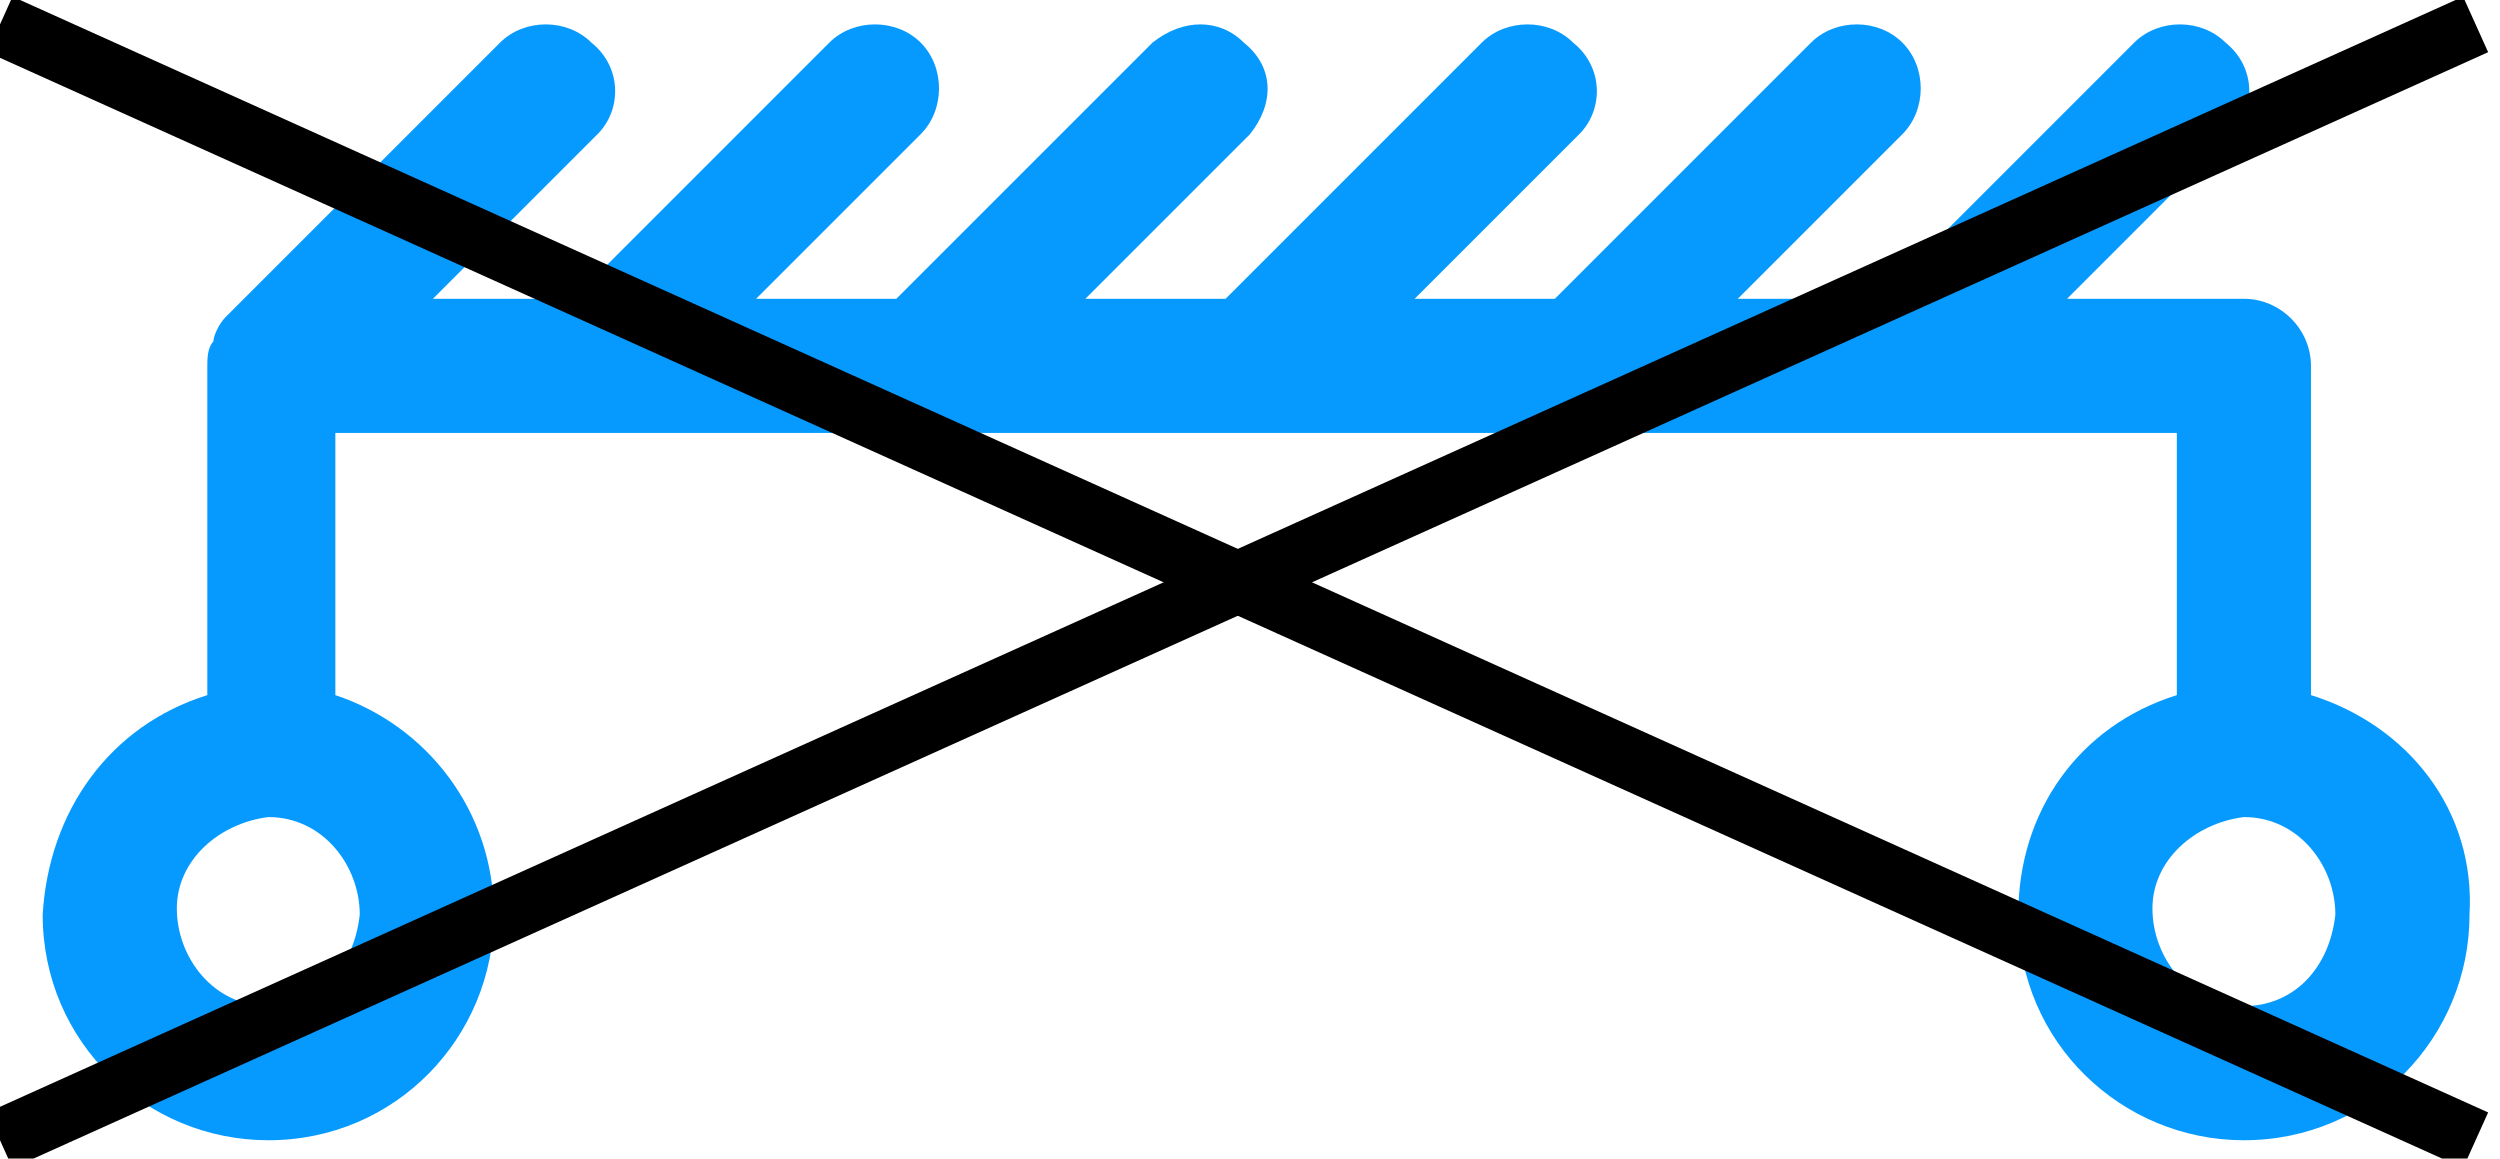 <?xml version="1.0" encoding="utf-8"?>
<!-- Generator: Adobe Illustrator 28.3.0, SVG Export Plug-In . SVG Version: 6.00 Build 0)  -->
<svg version="1.1" id="Warstwa_1" xmlns="http://www.w3.org/2000/svg" xmlns:xlink="http://www.w3.org/1999/xlink" x="0px" y="0px"
	 viewBox="0 0 41 19" style="enable-background:new 0 0 41 19;" xml:space="preserve">
<style type="text/css">
	.st0{fill:#069AFF;}
	.st1{fill:none;stroke:#000000;stroke-miterlimit:10;}
</style>
<path class="st0" d="M37.9,11.4V6c0-0.6-0.5-1.1-1.1-1.1c0,0,0,0,0,0h-2.9l2.7-2.7c0.4-0.4,0.4-1.1-0.1-1.5c-0.4-0.4-1.1-0.4-1.5,0
	l-4.2,4.2h-2.3l2.7-2.7c0.4-0.4,0.4-1.1,0-1.5c-0.4-0.4-1.1-0.4-1.5,0l-4.2,4.2h-2.3l2.7-2.7c0.4-0.4,0.4-1.1-0.1-1.5
	c-0.4-0.4-1.1-0.4-1.5,0l-4.2,4.2h-2.3l2.7-2.7c0.4-0.5,0.4-1.1-0.1-1.5c-0.4-0.4-1-0.4-1.5,0l-4.2,4.2h-2.3l2.7-2.7
	c0.4-0.4,0.4-1.1,0-1.5c-0.4-0.4-1.1-0.4-1.5,0L9.4,4.9H7.1l2.7-2.7c0.4-0.4,0.4-1.1-0.1-1.5c-0.4-0.4-1.1-0.4-1.5,0L3.7,5.2
	C3.6,5.3,3.5,5.5,3.5,5.6C3.4,5.7,3.4,5.9,3.4,6v5.4c-1.6,0.5-2.6,1.9-2.7,3.6c0,2.1,1.7,3.7,3.7,3.7c2.1,0,3.7-1.7,3.7-3.7
	c0-1.7-1.1-3.1-2.6-3.6V7.1h30.2v4.3c-1.6,0.5-2.6,1.9-2.6,3.6c0,2.1,1.7,3.7,3.7,3.7c2.1,0,3.7-1.7,3.7-3.7
	C40.6,13.3,39.5,11.9,37.9,11.4L37.9,11.4L37.9,11.4z M4.4,16.5c-0.9,0-1.5-0.8-1.5-1.6c0-0.8,0.7-1.4,1.5-1.5
	c0.9,0,1.5,0.8,1.5,1.6C5.8,15.9,5.2,16.5,4.4,16.5z M36.8,16.5c-0.9,0-1.5-0.8-1.5-1.6c0-0.8,0.7-1.4,1.5-1.5
	c0.9,0,1.5,0.8,1.5,1.6C38.2,15.9,37.6,16.5,36.8,16.5z"/>
<line class="st1" x1="0" y1="18.7" x2="40.6" y2="0.4"/>
<line class="st1" x1="0" y1="0.4" x2="40.6" y2="18.7"/>
</svg>
